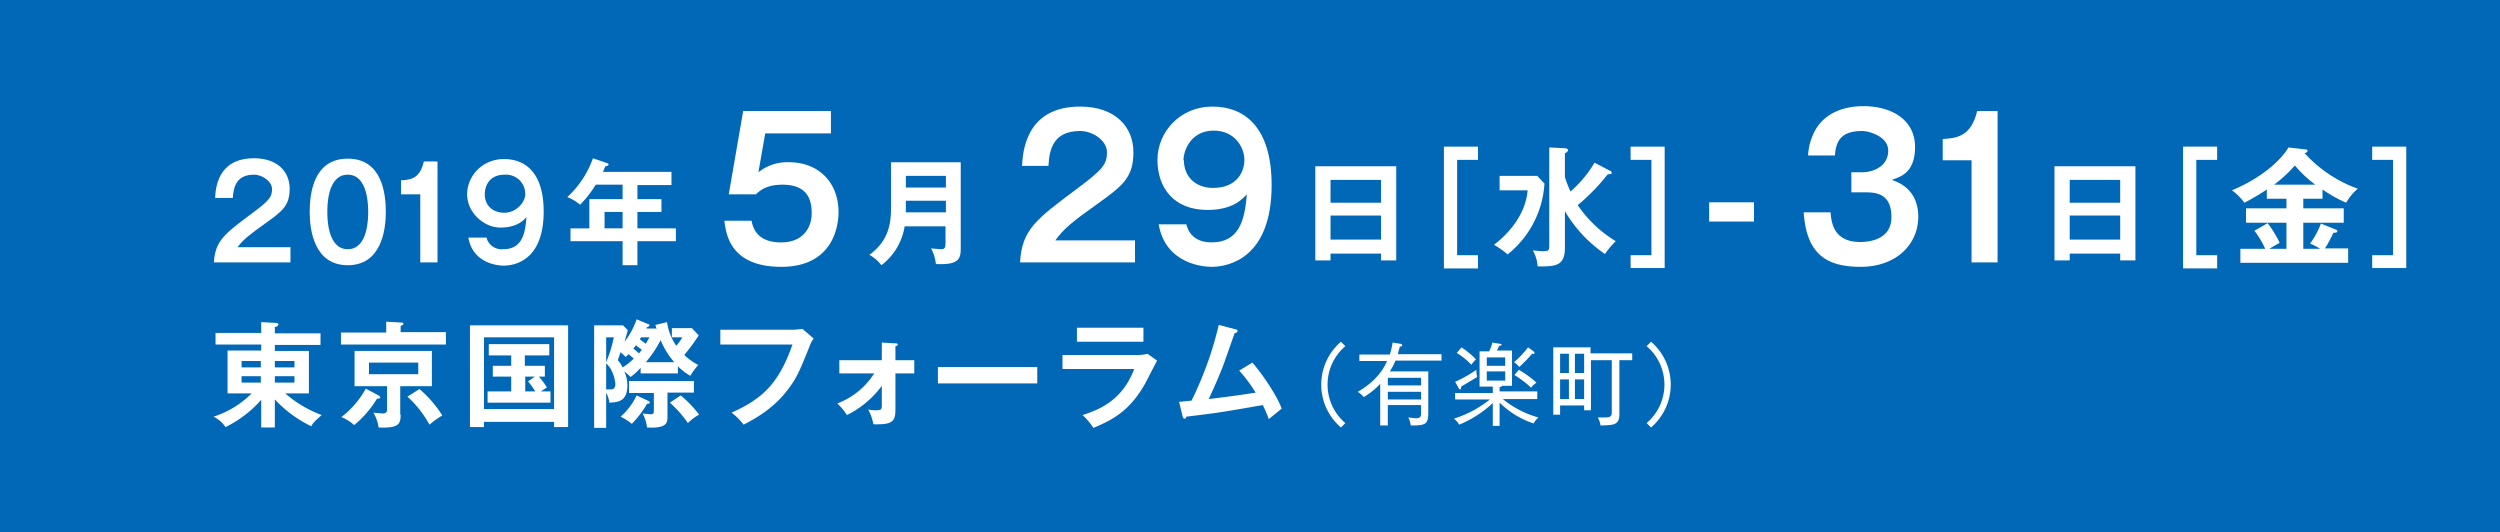 <svg id="header_detail" xmlns="http://www.w3.org/2000/svg" width="624" height="132.8" viewBox="0 0 624 132.8"><defs><style>.cls-1{fill:#0068b7;}.cls-2{fill:#fff;}</style></defs><title>header_detail</title><g id="_0068b7" data-name="0068b7"><rect class="cls-1" width="624" height="132.81"/></g><g id="東京国際フォーラム_有楽町_" data-name="東京国際フォーラム（有楽町）"><path class="cls-2" d="M68.9,107.1H65.5v-6.9a29,29,0,0,1-8.9,6.8,8,8,0,0,0-3-2.6,23.5,23.5,0,0,0,9.5-5.8h-6V87.9h8.4V86.4H54.1V83.5H65.5V80.8L69.2,81c0.2,0,.6.1,0.6,0.4a0.9,0.9,0,0,1-.9.6v1.6H80.3v2.9H68.9v1.5h8.5V98.6H71.5a29.6,29.6,0,0,0,9.1,5.4c-2,1.7-2.3,2.2-2.6,2.8a30.7,30.7,0,0,1-9.1-6.7v7ZM65.5,90.5H60.6v1.6h4.8V90.5Zm0,3.8H60.6v1.6h4.8V94.3Zm3.4-2.2h4.9V90.5H68.9v1.6Zm0,3.8h4.9V94.3H68.9v1.6Z" transform="translate(-0.3 -0.4)"/><path class="cls-2" d="M96.7,80.7l3.7,0.2c0.1,0,.6,0,0.6.3a0.7,0.7,0,0,1-.7.5v1.6h11.3v3.1H85.4V83.4H96.7V80.7ZM94.8,99.1a0.7,0.7,0,0,1,.4.5c0,0.3-.5.3-0.8,0.3a25.7,25.7,0,0,1-5.7,6.6,11.1,11.1,0,0,0-3.2-2,22.7,22.7,0,0,0,6.1-7.1Zm5.5,4.8c0,2.4-.5,3.4-5.5,3.2a10.1,10.1,0,0,0-1.3-3.7l2.2,0.2c0.9,0,1.2-.3,1.2-1V96.8H88.8V88h19.3v8.8h-7.9v7.1ZM92.4,90.9v2.9h12.3V90.9H92.4ZM105,97.5a29.3,29.3,0,0,1,5.7,6.6,21.9,21.9,0,0,0-3.2,2.3,27.1,27.1,0,0,0-5.5-7Z" transform="translate(-0.3 -0.4)"/><path class="cls-2" d="M121.1,105.7V107h-3.5V81.6h24.5V107h-3.5v-1.3H121.1Zm17.5-3.2V84.6H121.1v17.9h17.5Zm-7.2-10.8h4.9v2.7h-1.5a17.7,17.7,0,0,1,2,2.7l-1.5,1h2.4v2.8H122V98.1h5.9V94.4h-4.6V91.7h4.6V89.1h-5.6V86.3h15.1v2.8h-6.1v2.6Zm2.4,2.7h-2.4v3.7h2.5a19,19,0,0,0-1.8-2.5Z" transform="translate(-0.3 -0.4)"/><path class="cls-2" d="M164.1,82.3l-0.2-.8,2.9-.7a13.6,13.6,0,0,0,2.3,5.9,12.5,12.5,0,0,0,1.5-2.1h-2.6V82.3h5l1.7,1.8a45.2,45.2,0,0,1-3.6,4.9,14.6,14.6,0,0,0,3.5,2.5,17.9,17.9,0,0,0-2,2.7,13.4,13.4,0,0,1-3.1-2.4v1.8h-9.3V92.2a15.7,15.7,0,0,1-2.5,2.3,13,13,0,0,0-1.6-1.4,8,8,0,0,1,.8,3.4c0,4.1-2.3,4.3-4.5,4.4a7.3,7.3,0,0,0-.8-2.5v8.8h-3V81.6h7.2l1.2,1.2-0.8,2.9a19.8,19.8,0,0,0,3-5.6l2.9,1.2a0.3,0.3,0,0,1,.3.3c0,0.3-.4.4-0.7,0.5v0.3h2.7Zm-12.5,2.3v6.2a31.7,31.7,0,0,0,1.9-6.2h-1.9Zm0,13h1.1c0.5,0,1.2-.1,1.2-1.4A9.4,9.4,0,0,0,153,93a6.4,6.4,0,0,0-1.4-1.9v6.4Zm5.6-8.8-0.7.7-1.3-1.2-0.7,2a8.2,8.2,0,0,1,1.2,1.8,14.7,14.7,0,0,0,2.8-2.2Zm5,11.7a0.5,0.5,0,0,1,.3.3c0,0.4-.5.4-0.7,0.4a25.4,25.4,0,0,1-3.8,5,13.7,13.7,0,0,0-2.8-1.8,16.2,16.2,0,0,0,4-5.3Zm4.7,3.9c0,1.4,0,3-5.1,2.7a10.2,10.2,0,0,0-1.1-3.5l1.9,0.2c0.8,0,.9-0.2.9-1V98.5h-6.2V95.5h16.2v2.9h-6.6v5.9Zm-6.4-16.7L159,86.6l-0.6.8,1.4,1.2Zm-0.2-3.1-0.3.5,1.5,1.1,0.9-1.6h-2.1Zm8.3,6.2a19.6,19.6,0,0,1-3.4-5.5,28.7,28.7,0,0,1-3.7,5.5h7.1Zm1.6,8.3a26.9,26.9,0,0,1,4.6,4.8A11.5,11.5,0,0,0,172,106a28.3,28.3,0,0,0-4.5-5.1Z" transform="translate(-0.3 -0.4)"/><path class="cls-2" d="M198.6,82.7l2-.2,2.8,2.4a5.8,5.8,0,0,0-.9,1.6c-2.8,7-3.4,8.3-5.6,11.2-3.4,4.5-7.7,7-11,8.7a14.9,14.9,0,0,0-3-3c7.5-3.4,11.7-7,15.2-17H180.1V82.7h18.5Z" transform="translate(-0.3 -0.4)"/><path class="cls-2" d="M209.8,93.6V90.3h10.6V85.9l3.4,0.2c0.4,0,.6.1,0.6,0.3a0.6,0.6,0,0,1-.6.4v3.5h4.7v3.3h-4.7v9.1c0,3.1-1,3.7-5.5,3.6a12.8,12.8,0,0,0-1.3-3.7,7.7,7.7,0,0,0,2,.2c1.4,0,1.4-.3,1.4-1.5V96.7a24.1,24.1,0,0,1-8.7,7.3,15.9,15.9,0,0,0-2.4-2.9,18.8,18.8,0,0,0,9.2-7.5h-8.7Z" transform="translate(-0.3 -0.4)"/><path class="cls-2" d="M259.2,92v4.1H234.4V92h24.8Z" transform="translate(-0.3 -0.4)"/><path class="cls-2" d="M284.3,89a8.5,8.5,0,0,0,2.4-.3l2.4,1.7-3,5.8c-3.5,6.1-7.2,8.7-12.9,11a15.9,15.9,0,0,0-2.7-3.2c4.4-1.4,10-3.8,12.9-11.5H265.5V89h18.8Zm1.4-6.8v3.5H269.1V82.2h16.6Z" transform="translate(-0.3 -0.4)"/><path class="cls-2" d="M312.9,90.9c3,3.5,6.4,8.8,7.3,11.5L317,105c-0.7-1.8-1.2-2.9-1.5-3.5-11.4,2-11.7,2-19.1,2.9-0.1.4-.2,0.5-0.5,0.5a0.6,0.6,0,0,1-.4-0.5l-0.9-3.7,3.1-.3a87,87,0,0,0,6.8-18.9l4.2,1.1a0.5,0.5,0,0,1,.5.4,0.6,0.6,0,0,1-.7.5c-0.5,1.3-2.4,6.8-2.8,7.9-1.1,2.9-2.4,5.8-3.7,8.6,2.6-.3,8.1-1,11.7-1.6a36.1,36.1,0,0,0-4.1-5.5Z" transform="translate(-0.3 -0.4)"/><path class="cls-2" d="M336.1,86.8a12.6,12.6,0,0,0,0,19.2l-1.1,1.1a14.1,14.1,0,0,1,0-21.4Z" transform="translate(-0.3 -0.4)"/><path class="cls-2" d="M349.8,86.2a0.5,0.5,0,0,1,.5.4c0,0.3-.4.3-0.6,0.3l-0.5,1.9h10.9v1.6H348.6a14.3,14.3,0,0,1-1.4,2.7h9.6v10.4c0,2.9-.8,3.1-4.4,3.1a4.9,4.9,0,0,0-.6-2l1.9,0.2c1.3,0,1.3-.6,1.3-1.5v-1.8h-8.3v5.1h-1.9V96.2a17.8,17.8,0,0,1-4.1,3.3,7.5,7.5,0,0,0-1.5-1.3c5.2-3,6.8-6.5,7.3-7.7h-6.9V88.9h7.6a21.1,21.1,0,0,0,.7-3ZM355,96.7V94.7h-8.3v1.9H355Zm-8.3,1.5v1.9H355V98.2h-8.3Z" transform="translate(-0.3 -0.4)"/><path class="cls-2" d="M383.1,106.1a22,22,0,0,1-8.5-5.2v5.8h-1.7v-5.7a27.6,27.6,0,0,1-8.4,5.4,4.5,4.5,0,0,0-1.3-1.5,28.2,28.2,0,0,0,9-4.8h-8.7V98.5h9.4V96.9h-3.3V88.1H372a11,11,0,0,0,.8-2.2l1.8,0.3a0.5,0.5,0,0,1,.5.2c0,0.2-.2.3-0.6,0.3a7.6,7.6,0,0,1-.6,1.2h3.8v8.8h-2.5a0.6,0.6,0,0,1-.6.3v1.1H384V100h-8.6a24.2,24.2,0,0,0,8.9,4.6A5.1,5.1,0,0,0,383.1,106.1Zm-18.1-9.2c0,0.2,0,.7-0.3.7a0.4,0.4,0,0,1-.3-0.3l-0.9-1.6a31.7,31.7,0,0,0,5.3-3,8.5,8.5,0,0,0,.2,1.8Zm2.6-5.4a16.4,16.4,0,0,0-3.7-3l1.2-1.4a21,21,0,0,1,3.6,3A9.9,9.9,0,0,0,367.5,91.5Zm8.5-1.9h-4.7v2.1H376V89.5Zm0,3.5h-4.7v2.3H376V93.1Zm7-4.4h-0.4a32.2,32.2,0,0,1-3.2,3.3,5.9,5.9,0,0,0-1.3-1.2,24,24,0,0,0,3.5-3.7l1.4,1a0.5,0.5,0,0,1,.2.4A0.2,0.2,0,0,1,382.9,88.6Zm-0.5,8.6a25.5,25.5,0,0,0-4.3-3.3l1.1-1.3a25.9,25.9,0,0,1,4.4,3.2A7.7,7.7,0,0,0,382.4,97.2Z" transform="translate(-0.3 -0.4)"/><path class="cls-2" d="M404.5,90.3v13.4c0,2.8-1.3,2.8-4.7,2.9a5.9,5.9,0,0,0-.7-2h1.7c1.3,0,1.8-.2,1.8-1.3V90.3h-5.2v12.5h-1.7v-1.2h-6v2.3h-1.7V87.1h9.3v1.5h10.4v1.7h-3.3Zm-12.6-1.6h-2.2v4.8h2.2V88.7Zm0,6.4h-2.2V100h2.2V95.1Zm3.8-6.4h-2.3v4.8h2.3V88.7Zm0,6.4h-2.3V100h2.3V95.1Z" transform="translate(-0.3 -0.4)"/><path class="cls-2" d="M412.4,107.1l-1.1-1.1a12.6,12.6,0,0,0,0-19.2l1.1-1.1A14.1,14.1,0,0,1,412.4,107.1Z" transform="translate(-0.3 -0.4)"/></g><g id="_2019年5月29日_水_-31日_金_" data-name="2019年5月29日［水］-31日［金］"><path class="cls-2" d="M72.8,62.2v3.7H53.7c0.3-5.4,2.6-7.1,9.7-12.4,4.2-3.1,4.8-4,4.8-5.9s-2.4-3.6-4.5-3.6c-4.3,0-5.1,2.9-5.3,5.8H54c0.1-2.2.5-9.9,9.7-9.9,5.9,0,8.9,3.4,8.9,7.6s-1.8,5.6-6,8.6-5.6,4.1-7,6H72.8Z" transform="translate(-0.3 -0.4)"/><path class="cls-2" d="M96.6,53.3c0,4.5-1.1,13.3-9.5,13.3s-9.5-8.8-9.5-13.3S78.5,40,87.1,40,96.6,48.8,96.6,53.3ZM82,53.3c0,1.4,0,9.3,5.1,9.3s5.1-7.9,5.1-9.3,0-9.3-5.1-9.3S82,51.8,82,53.3Z" transform="translate(-0.3 -0.4)"/><path class="cls-2" d="M109.5,65.9h-4.3v-17h-4.8V45.4c2.4-.1,4.7-0.4,5.7-4.7h3.4V65.9Z" transform="translate(-0.3 -0.4)"/><path class="cls-2" d="M121.7,59.6a3.9,3.9,0,0,0,4.2,3c4.5,0,5.5-3.5,5.8-8-0.7.8-2.4,2.6-6.5,2.6s-8.3-3.7-8.3-8.3,3.8-8.8,9.2-8.8,9.9,3.5,9.9,13.1c0,12.1-7.1,13.5-10,13.5-0.8,0-7.6-.2-8.8-7h4.6Zm-0.4-10.7c0,2.7,1.9,4.6,4.9,4.6s5.2-2.7,5.2-4.6a4.8,4.8,0,0,0-5.1-4.9C122.1,44,121.3,47.2,121.3,48.9Z" transform="translate(-0.3 -0.4)"/><path class="cls-2" d="M159.4,50.1h6v3.2h-6v4.1H169v3.2h-9.6v6h-3.7v-6h-13V57.4h4.7V50.1h8.3V46.5H149a28.4,28.4,0,0,1-3.9,5,11.3,11.3,0,0,0-3.2-1.9,24.2,24.2,0,0,0,6.4-9.7l3.5,1.2c0.3,0.1.4,0.2,0.4,0.4s-0.4.4-.8,0.4l-0.6,1.4h17.1v3.3h-8.5v3.7Zm-3.7,3.2h-4.5v4.1h4.5V53.3Z" transform="translate(-0.3 -0.4)"/><path class="cls-2" d="M207.7,28.1v5.6H191.3l-1.7,9.7a11.5,11.5,0,0,1,7.7-2.5c7.1,0,12.3,4.8,12.3,12.5,0,3-1.1,13.6-14.3,13.6s-13.8-8.8-14.2-11.5h6.8c0.9,5.4,6,5.4,7.4,5.4,5.2,0,7.6-3.4,7.6-7.3s-1.5-7.1-7.3-7.1c-4,0-5.7,1.5-6.6,2.4h-6.8l3.6-20.8h21.8Z" transform="translate(-0.3 -0.4)"/><path class="cls-2" d="M226.1,56.9a15.2,15.2,0,0,1-5.8,9.7,10.2,10.2,0,0,0-3-2.6c5.4-3.9,5.4-8.9,5.4-12.4V40.9h17.4V62.2c0,2.6-.2,4.4-6.2,4.1a10.7,10.7,0,0,0-1.2-3.9l2.4,0.2c1.1,0,1.2-.4,1.2-1.8V56.9H226.1Zm10.3-3.4V50.5h-10v1.3c0,0.3,0,.5,0,1.6h10Zm0-6.2V44.3h-10v2.9h10Z" transform="translate(-0.3 -0.4)"/><path class="cls-2" d="M283.6,60.3v5.6H254.9c0.5-8.2,3.9-10.7,14.5-18.6,6.3-4.7,7.2-6,7.2-8.9s-3.5-5.3-6.7-5.3c-6.5,0-7.7,4.3-7.9,8.7h-6.6c0.2-3.3.8-14.8,14.5-14.8,8.8,0,13.3,5.1,13.3,11.4s-2.7,8.4-9,12.9-8.3,6.1-10.5,9.1h19.8Z" transform="translate(-0.3 -0.4)"/><path class="cls-2" d="M296.4,56.4c0.9,3.4,3.5,4.5,6.3,4.5,6.7,0,8.3-5.2,8.8-12-1.1,1.2-3.5,3.9-9.8,3.9-8.5,0-12.5-5.6-12.5-12.5S294.8,27,302.9,27s14.8,5.2,14.8,19.6C317.7,64.8,307,67,302.7,67c-1.3,0-11.4-.3-13.2-10.6h6.9Zm-0.6-16c0,4,2.8,6.9,7.3,6.9,6,0,7.8-4.1,7.8-7s-2.2-7.3-7.7-7.3S295.7,37.8,295.7,40.4Z" transform="translate(-0.3 -0.4)"/><path class="cls-2" d="M332.4,63.7v1.7h-3.8V41.9h20.2V65.4H345V63.7H332.4ZM345,50.9V45.3H332.4v5.7H345Zm0,9.3v-6H332.4v6H345Z" transform="translate(-0.3 -0.4)"/><path class="cls-2" d="M369.2,37v3.3H364V64.1h5.2v3.3h-8.5V37h8.5Z" transform="translate(-0.3 -0.4)"/><path class="cls-2" d="M384,44.3l1.8,1.9a24.5,24.5,0,0,1-9.2,17.7,22.3,22.3,0,0,0-3.4-2.4c3.7-2.8,7.9-7.6,8.4-13.6h-7V44.3H384ZM402.1,43a0.7,0.7,0,0,1,.5.5c0,0.3-.3.4-1,0.4a51.3,51.3,0,0,1-7.5,7.7,30.7,30.7,0,0,0,9.5,9,19.7,19.7,0,0,0-2.7,3.2,33.2,33.2,0,0,1-10-10.7v9.2c0,4.6-2.5,4.6-6.8,4.6a9.7,9.7,0,0,0-1.2-4l2.2,0.2c1.8,0,1.9-.1,1.9-1.6V37.2l3.9,0.2c0.1,0,.8.1,0.8,0.5a1,1,0,0,1-.8.7v6a27.9,27.9,0,0,0,1.4,3.6,29.2,29.2,0,0,0,6-7.2Z" transform="translate(-0.3 -0.4)"/><path class="cls-2" d="M407.3,67.3V64.1h5.2V40.3h-5.2V37h8.5V67.3h-8.5Z" transform="translate(-0.3 -0.4)"/><path class="cls-2" d="M438.1,50.9v4.8H426.9V50.9h11.1Z" transform="translate(-0.3 -0.4)"/><path class="cls-2" d="M457.2,53.3c0.2,2.4.6,7.5,7.4,7.5,1,0,7.8,0,7.8-6.2s-4.2-6.2-7-6.2h-3v-5H465c3.2,0,6.6-1.7,6.6-5.4s-5.1-4.9-6.4-4.9c-4.4,0-6.6,1.5-6.9,6.1h-6.7a14.5,14.5,0,0,1,2.2-7c3.1-4.6,8.5-5.3,11.6-5.3,7.2,0,12.9,3.5,12.9,10.2s-4,7.5-5.8,8.2c1.7,0.6,6.6,2.4,6.6,9.2S473.7,67,464.7,67s-13.5-3.6-14.2-13.6h6.7Z" transform="translate(-0.3 -0.4)"/><path class="cls-2" d="M498.9,65.9h-6.5V40.4h-7.2V35.1c3.6-.2,7.1-0.7,8.6-7h5.1V65.9Z" transform="translate(-0.3 -0.4)"/><path class="cls-2" d="M516.9,63.7v1.7h-3.8V41.9h20.2V65.4h-3.8V63.7H516.9Zm12.6-12.8V45.3H516.9v5.7h12.6Zm0,9.3v-6H516.9v6h12.6Z" transform="translate(-0.3 -0.4)"/><path class="cls-2" d="M553.7,37v3.3h-5.2V64.1h5.2v3.3h-8.5V37h8.5Z" transform="translate(-0.3 -0.4)"/><path class="cls-2" d="M575.2,52.4h10.1V56H575.2v6.5h4.2a16.7,16.7,0,0,0-2.5-1.3,21.4,21.4,0,0,0,2.7-5l3.7,1.5a0.5,0.5,0,0,1,.4.4c0,0.3-.2.4-1,0.4a27.1,27.1,0,0,1-2.1,3.9h5.8V66H559.5V62.5h6.2a21.9,21.9,0,0,0-2.7-4.5l3.3-1.9a26.3,26.3,0,0,1,3,4.9l-2.6,1.5H571V56H560.9V52.4H571V50h-4.9V47.7a53.7,53.7,0,0,1-5.6,3.3,14.9,14.9,0,0,0-3.1-3.1c8.8-3.7,12.9-8.6,14.1-10.7l4.3,0.5a0.5,0.5,0,0,1,.5.3,0.8,0.8,0,0,1-.8.6,33,33,0,0,0,13.3,8.9,13.1,13.1,0,0,0-2.9,3.5,33.8,33.8,0,0,1-5.9-3.3V50h-4.8v2.4Zm3-5.9a29.9,29.9,0,0,1-5.1-4.8,32.4,32.4,0,0,1-5.2,4.8h10.4Z" transform="translate(-0.3 -0.4)"/><path class="cls-2" d="M592.4,67.3V64.1h5.2V40.3h-5.2V37h8.5V67.3h-8.5Z" transform="translate(-0.3 -0.4)"/></g></svg>